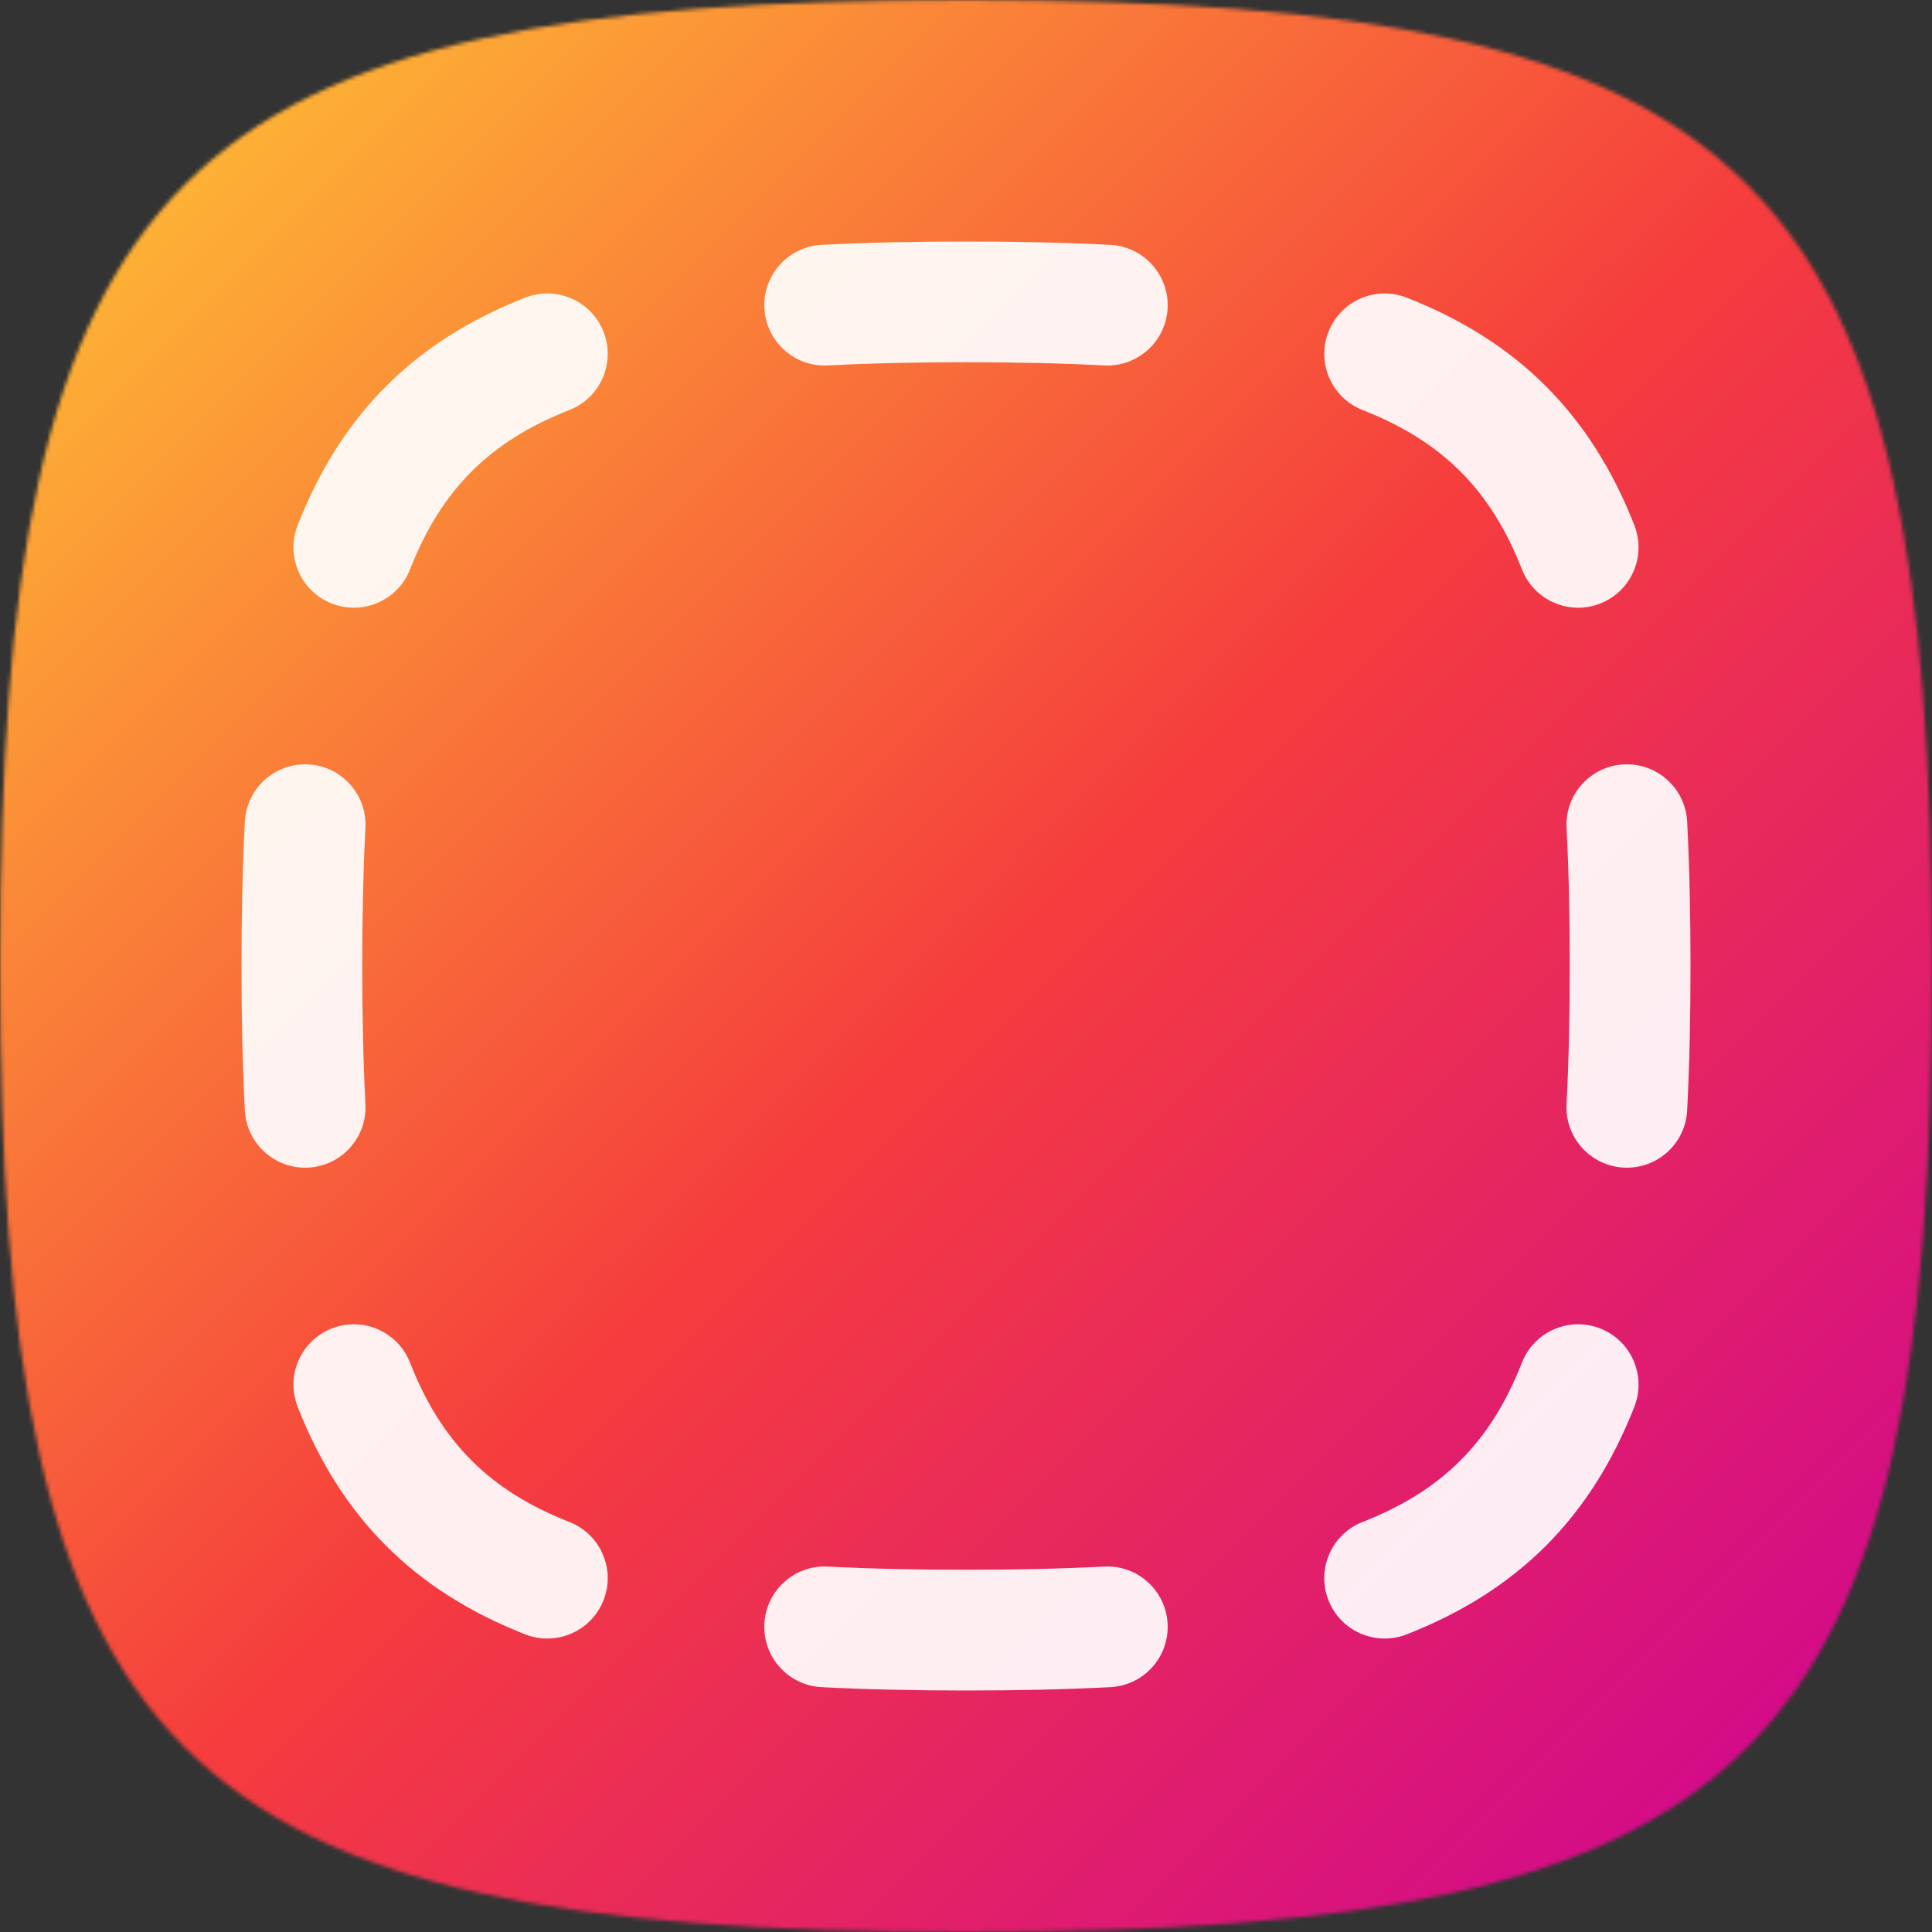 <svg width="512" height="512" viewBox="0 0 512 512" fill="none" xmlns="http://www.w3.org/2000/svg">
<rect x="0" y="0" width="512" height="512" fill="#333333" stroke="none"/>
<mask id="mask0" mask-type="alpha" maskUnits="userSpaceOnUse" x="0" y="0" width="512" height="512">
<path d="M0 256C0 45.184 45.184 0 256 0C466.816 0 512 45.184 512 256C512 466.816 466.816 512 256 512C45.184 512 0 466.816 0 256Z" fill="#C4C4C4"/>
</mask>
<g mask="url(#mask0)">
<path d="M512 0H0V512H512V0Z" fill="url(#paint0_linear)"/>
</g>
<path fill-rule="evenodd" clip-rule="evenodd" d="M256 96C242.763 96 230.588 96.263 219.381 96.846C210.556 97.305 203.031 90.523 202.572 81.698C202.113 72.873 208.895 65.348 217.72 64.889C229.609 64.271 242.356 64 256 64C269.644 64 282.391 64.271 294.28 64.889C303.105 65.348 309.887 72.873 309.428 81.698C308.969 90.523 301.444 97.305 292.619 96.846C281.413 96.263 269.237 96 256 96ZM352.051 87.938C355.272 79.71 364.554 75.651 372.783 78.873C402.188 90.386 421.614 109.812 433.127 139.217C436.349 147.446 432.29 156.728 424.062 159.949C415.834 163.171 406.552 159.112 403.33 150.884C395.069 129.785 382.215 116.931 361.116 108.67C352.888 105.448 348.829 96.166 352.051 87.938ZM159.949 87.938C163.171 96.166 159.112 105.448 150.884 108.67C129.785 116.931 116.931 129.785 108.67 150.884C105.448 159.112 96.166 163.171 87.938 159.949C79.71 156.728 75.651 147.446 78.873 139.217C90.386 109.812 109.812 90.386 139.217 78.873C147.446 75.651 156.728 79.71 159.949 87.938ZM81.698 202.572C90.523 203.031 97.305 210.556 96.846 219.381C96.263 230.587 96 242.763 96 256C96 269.237 96.263 281.412 96.846 292.619C97.305 301.444 90.523 308.969 81.698 309.428C72.873 309.887 65.348 303.105 64.889 294.28C64.271 282.391 64 269.644 64 256C64 242.356 64.271 229.609 64.889 217.72C65.348 208.895 72.873 202.113 81.698 202.572ZM430.302 202.572C439.127 202.113 446.652 208.895 447.111 217.72C447.729 229.609 448 242.356 448 256C448 269.644 447.729 282.391 447.111 294.28C446.652 303.105 439.127 309.887 430.302 309.428C421.477 308.969 414.695 301.444 415.154 292.619C415.737 281.413 416 269.237 416 256C416 242.763 415.737 230.588 415.154 219.381C414.695 210.556 421.477 203.031 430.302 202.572ZM87.938 352.051C96.166 348.829 105.448 352.888 108.67 361.116C116.931 382.215 129.785 395.069 150.884 403.33C159.112 406.552 163.171 415.834 159.949 424.062C156.728 432.29 147.446 436.349 139.217 433.127C109.812 421.614 90.386 402.188 78.873 372.783C75.651 364.554 79.71 355.272 87.938 352.051ZM424.062 352.051C432.29 355.272 436.349 364.554 433.127 372.783C421.614 402.188 402.188 421.614 372.783 433.127C364.554 436.349 355.272 432.29 352.051 424.062C348.829 415.834 352.888 406.552 361.116 403.33C382.215 395.069 395.069 382.215 403.33 361.116C406.552 352.888 415.834 348.829 424.062 352.051ZM202.572 430.302C203.031 421.477 210.556 414.695 219.381 415.154C230.587 415.737 242.763 416 256 416C269.237 416 281.412 415.737 292.619 415.154C301.444 414.695 308.969 421.477 309.428 430.302C309.887 439.127 303.105 446.652 294.28 447.111C282.391 447.729 269.644 448 256 448C242.356 448 229.609 447.729 217.72 447.111C208.895 446.652 202.113 439.127 202.572 430.302Z" fill="white" fill-opacity="0.92"/>
<defs>
<linearGradient id="paint0_linear" x1="0" y1="0" x2="512" y2="512" gradientUnits="userSpaceOnUse">
<stop stop-color="#FFCC33"/>
<stop offset="0.505" stop-color="#F53D3D"/>
<stop offset="1" stop-color="#CC0099"/>
</linearGradient>
</defs>
</svg>
